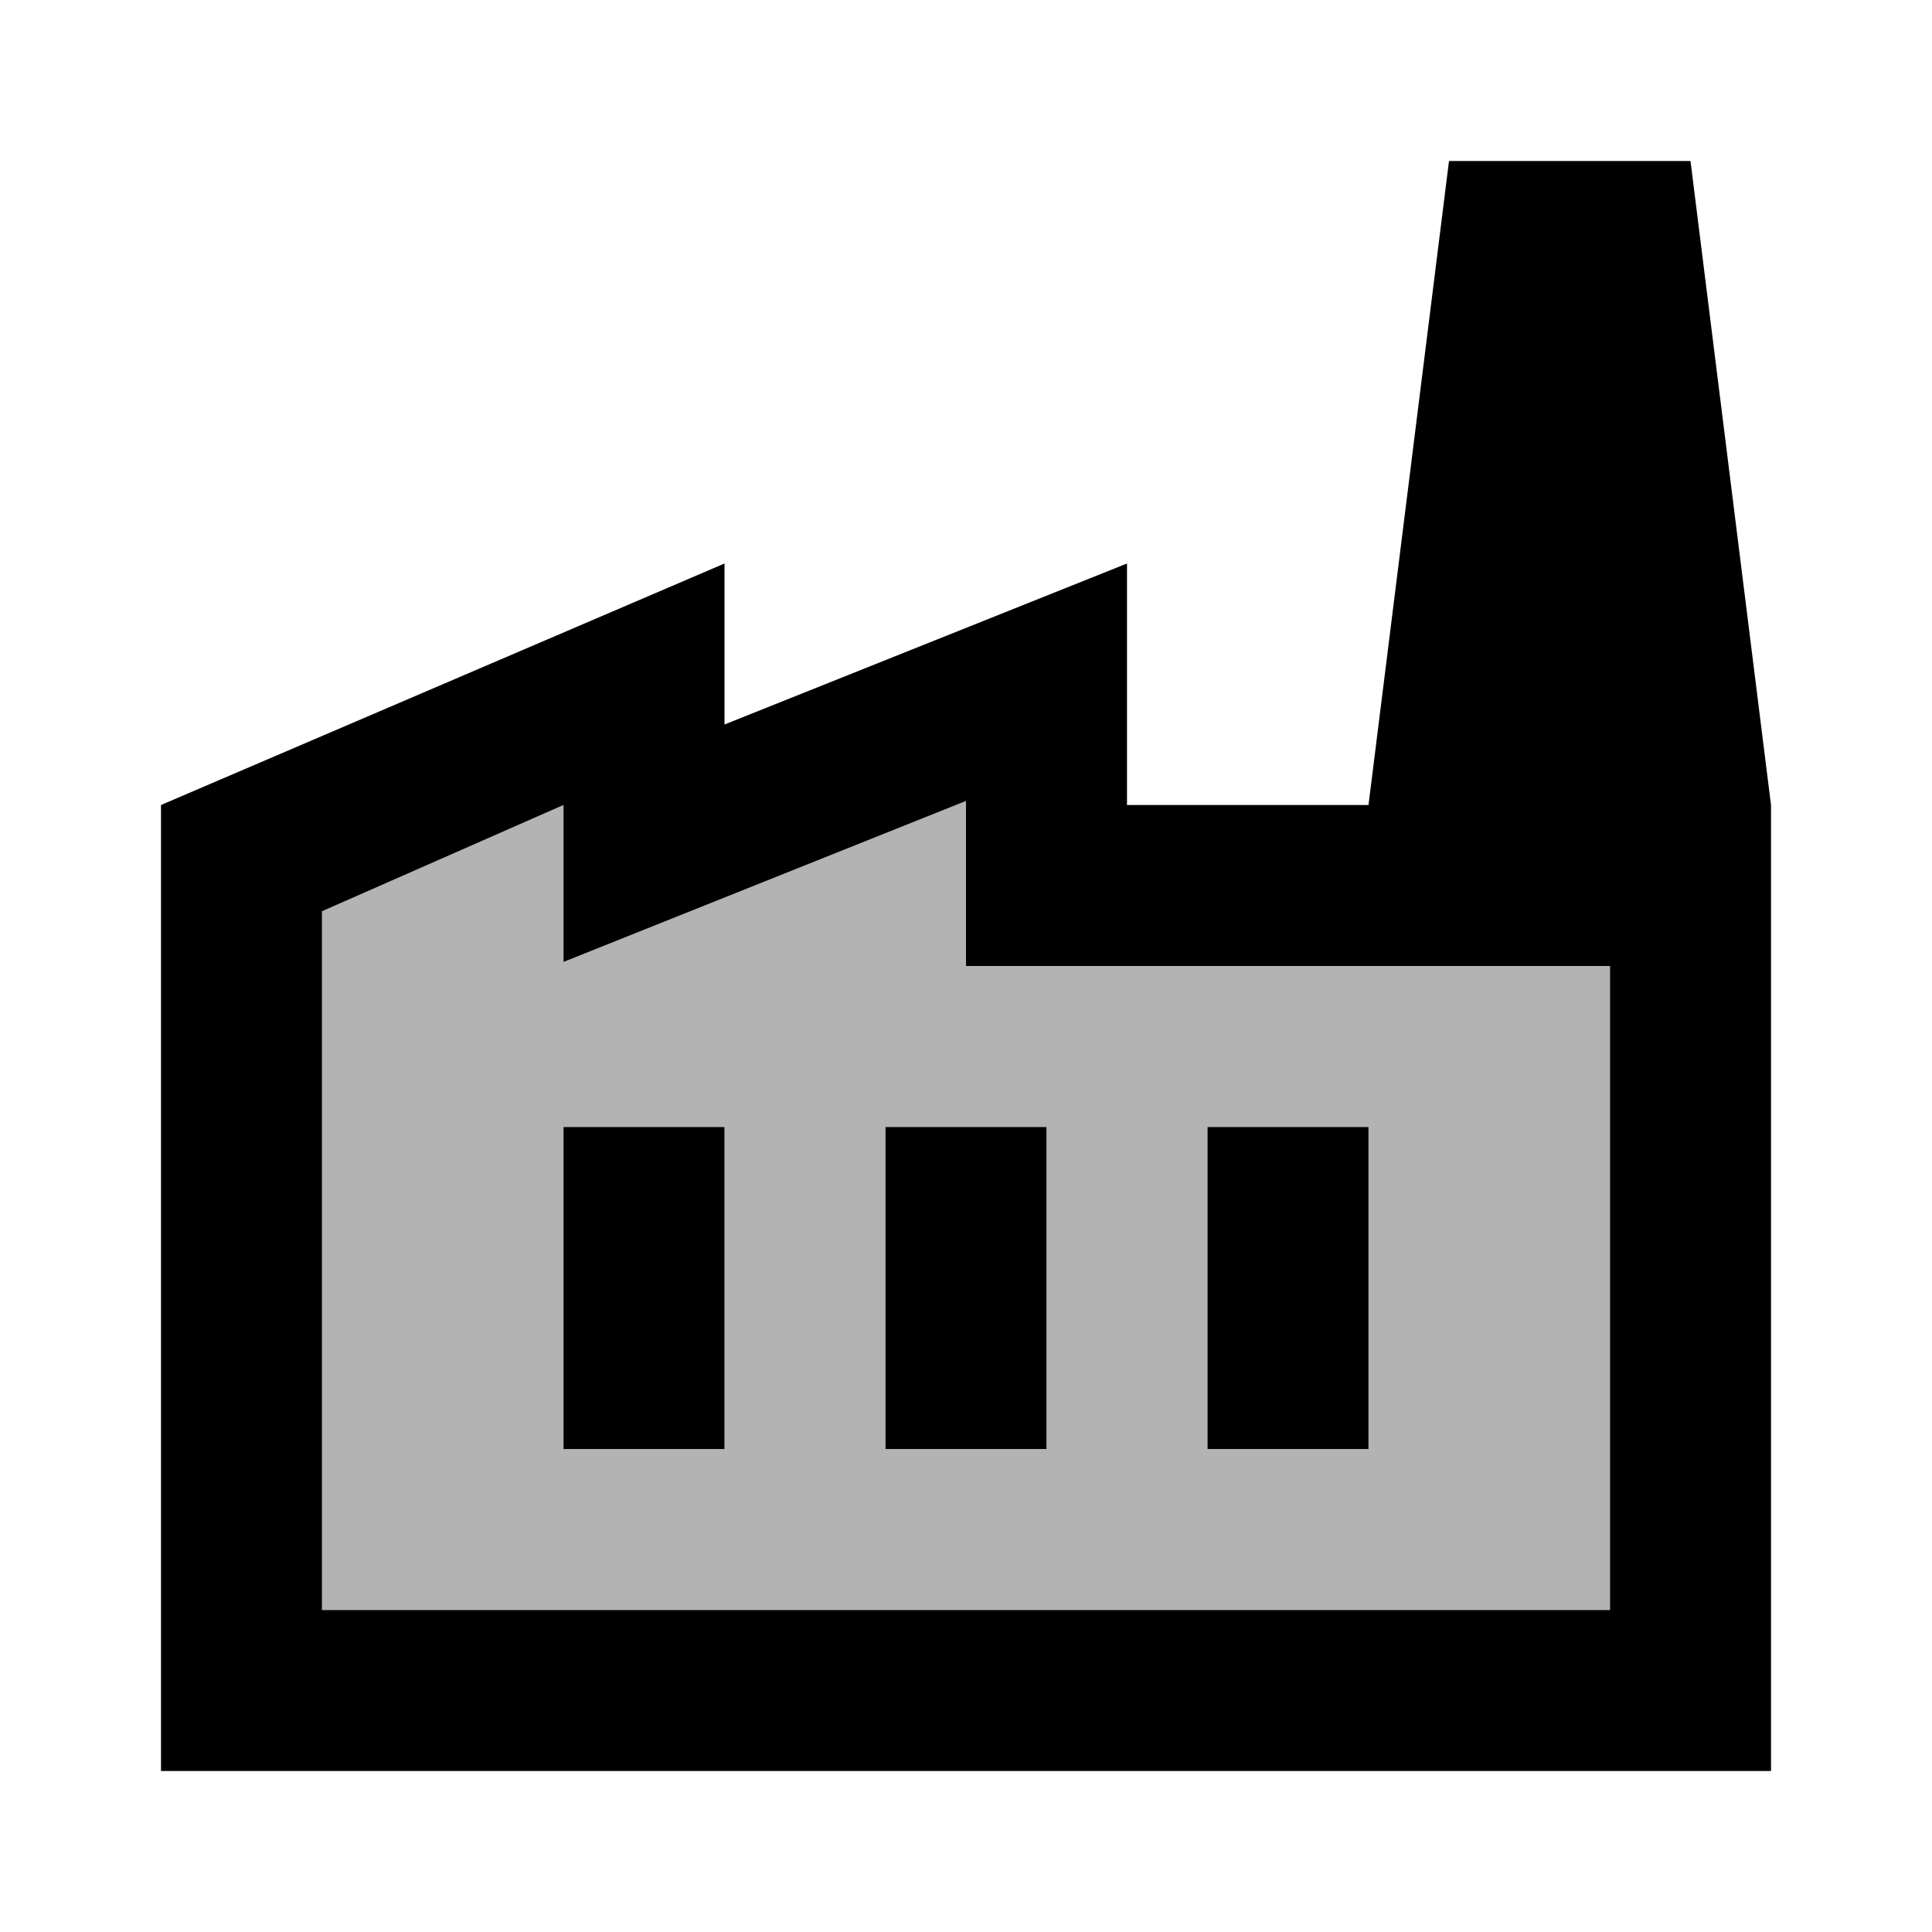 <svg width="24" height="24" viewBox="0 0 24 24" fill="none" xmlns="http://www.w3.org/2000/svg">
<g clip-path="url(#clip0_401_58602)">
<path opacity="0.3" d="M12 12V9.95L7 11.95V10L4 11.32V20H20V12H12ZM9 18H7V14H9V18ZM13 18H11V14H13V18ZM17 18H15V14H17V18Z" fill="black"/>
<path d="M22 22H2V10L9 7V9L14 7V10H17L18 2H21L22 10V22ZM12 9.95L7 11.95V10L4 11.32V20H20V12H12V9.95ZM11 18H13V14H11V18ZM7 18H9V14H7V18ZM17 14H15V18H17V14Z" fill="black"/>
</g>
<defs>
<clipPath id="clip0_401_58602">
<rect width="24" height="24" fill="white"/>
</clipPath>
</defs>
</svg>
